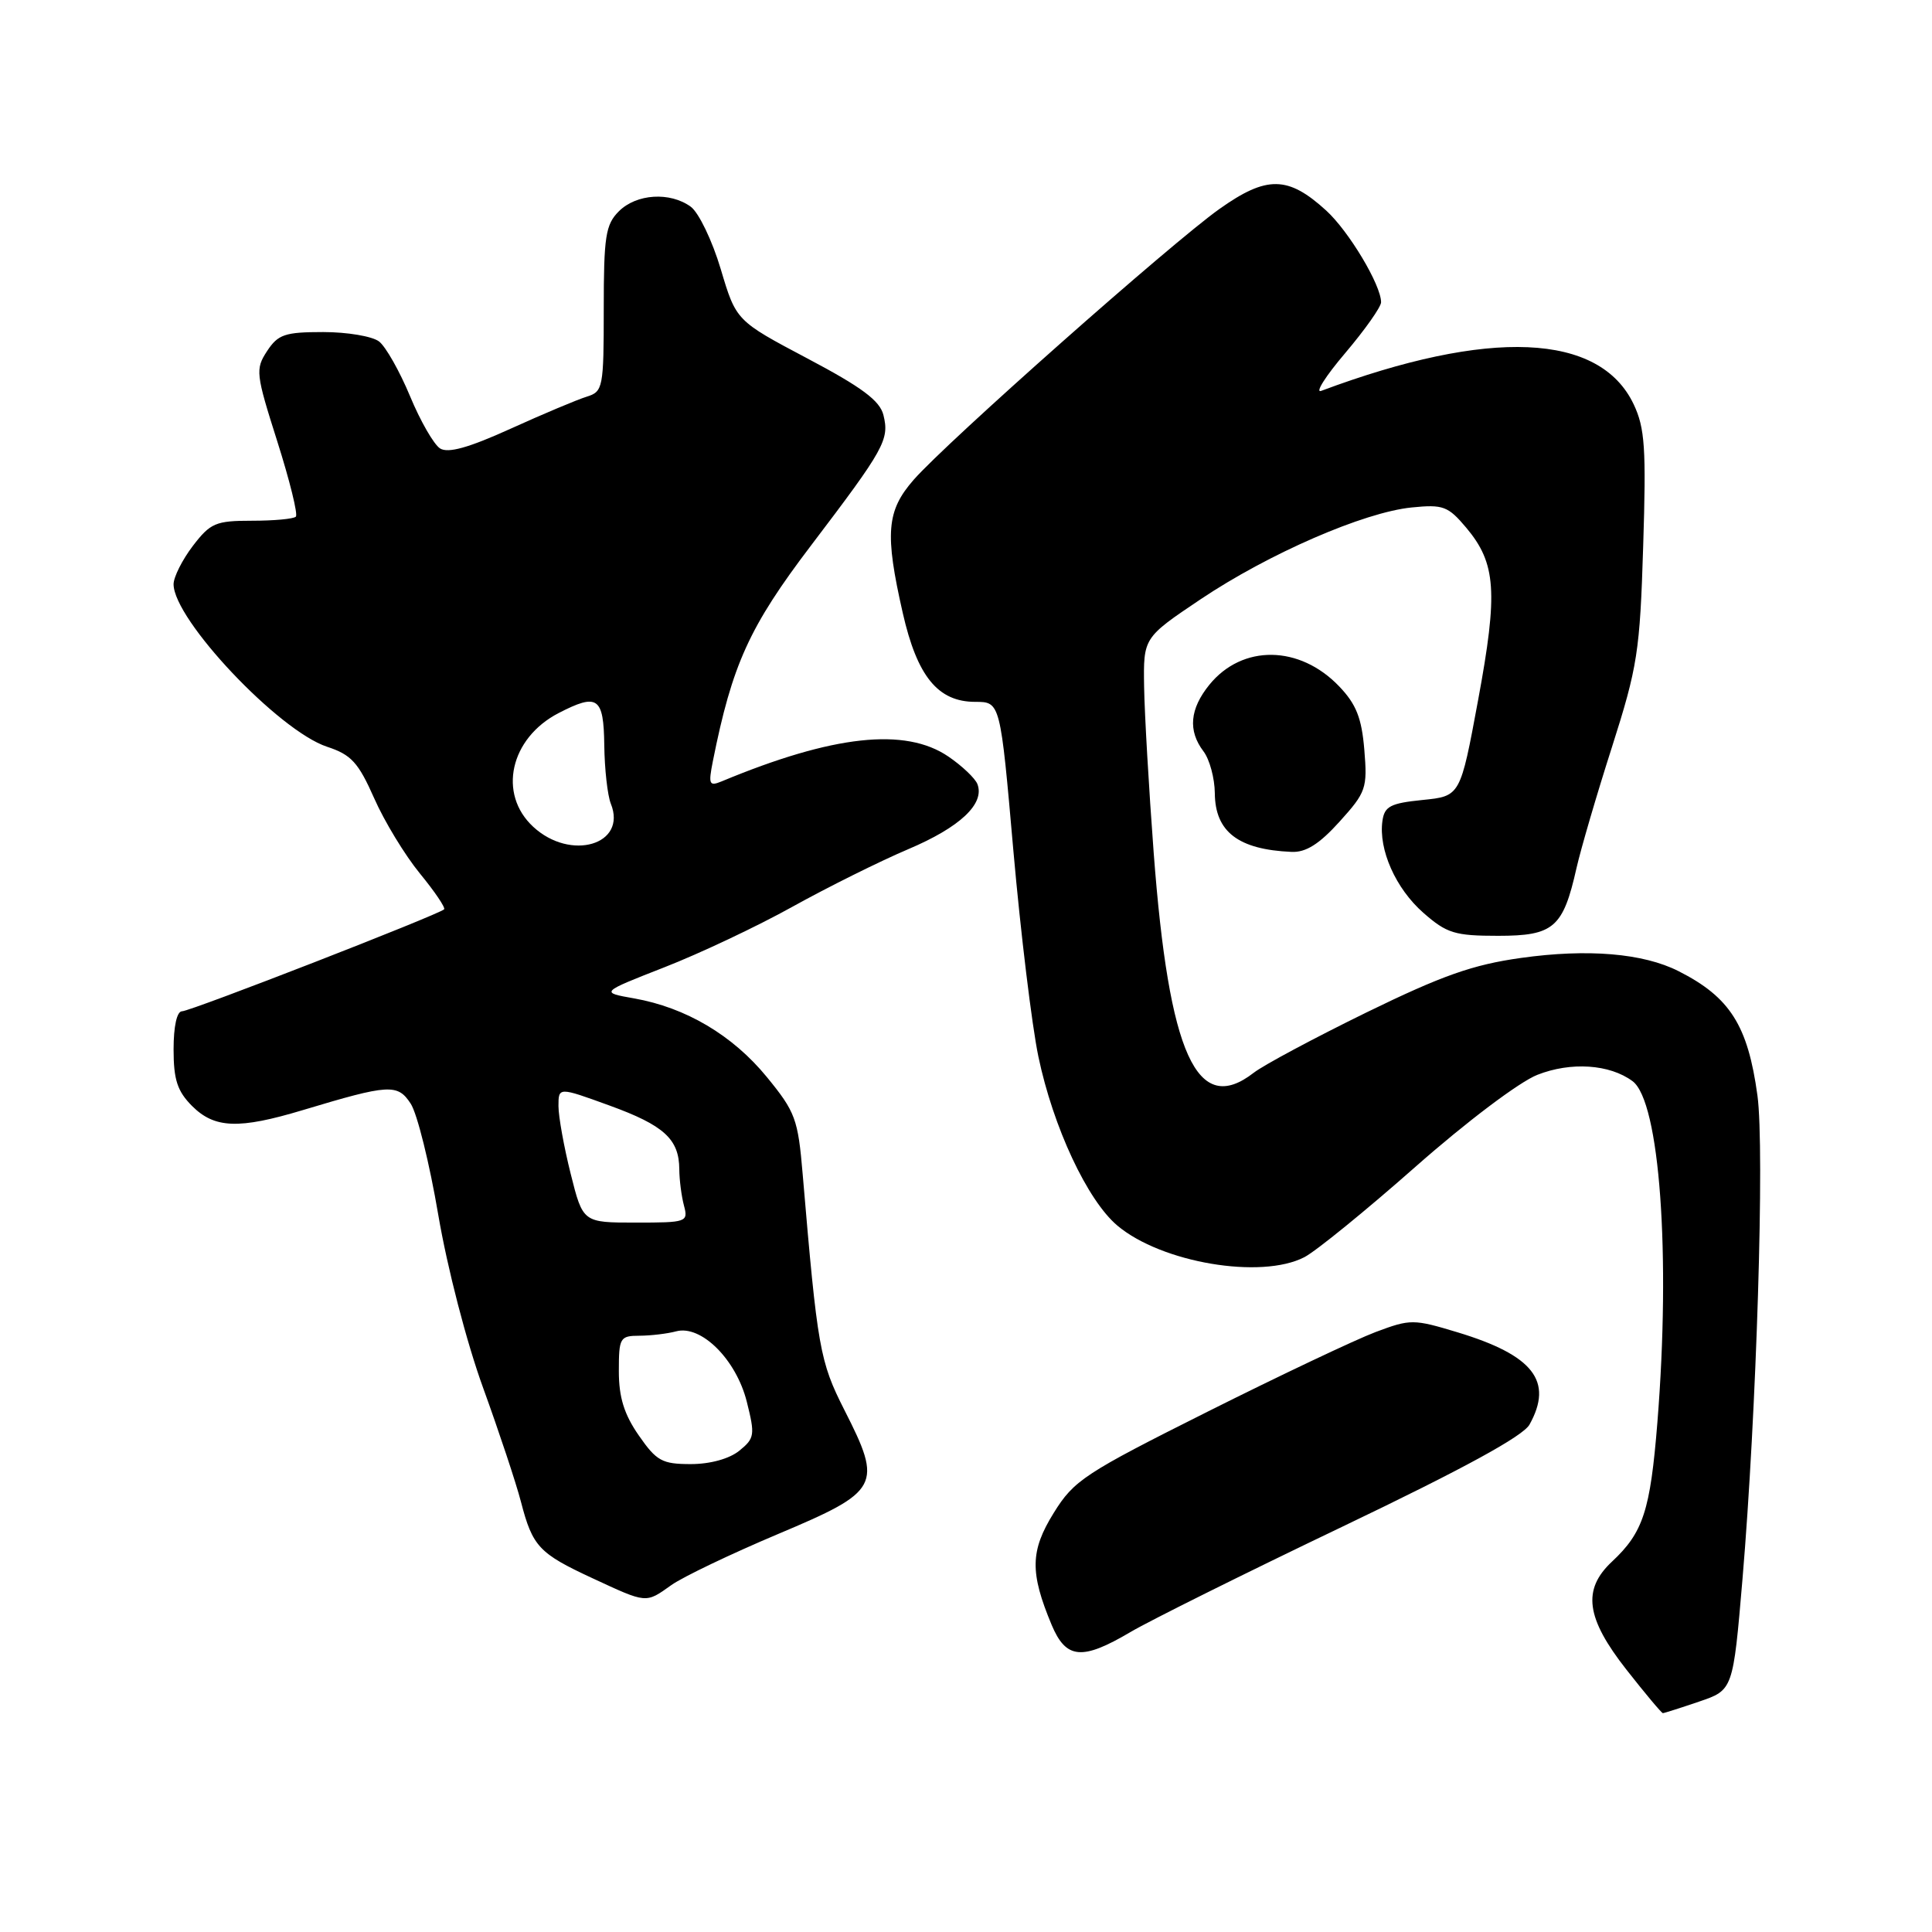 <?xml version="1.0" encoding="UTF-8" standalone="no"?>
<!DOCTYPE svg PUBLIC "-//W3C//DTD SVG 1.1//EN" "http://www.w3.org/Graphics/SVG/1.1/DTD/svg11.dtd" >
<svg xmlns="http://www.w3.org/2000/svg" xmlns:xlink="http://www.w3.org/1999/xlink" version="1.1" viewBox="0 0 256 256">
 <g >
 <path fill="currentColor"
d=" M 225.14 225.47 C 229.64 223.94 229.64 223.94 230.89 209.22 C 232.75 187.24 233.84 152.23 232.87 145.16 C 231.60 135.86 229.23 132.13 222.41 128.68 C 217.73 126.31 210.38 125.69 201.55 126.93 C 195.17 127.82 191.11 129.25 181.05 134.16 C 174.15 137.54 167.43 141.13 166.12 142.15 C 158.61 147.98 154.89 139.77 152.87 113.00 C 152.23 104.47 151.66 94.58 151.60 91.00 C 151.50 84.50 151.50 84.50 159.08 79.41 C 168.09 73.37 180.72 67.87 187.07 67.24 C 191.22 66.82 191.88 67.07 194.28 69.92 C 198.25 74.64 198.51 78.45 195.86 92.75 C 193.50 105.50 193.50 105.50 188.50 106.00 C 184.25 106.43 183.45 106.84 183.18 108.77 C 182.64 112.57 184.94 117.74 188.60 120.95 C 191.70 123.67 192.76 124.00 198.51 124.00 C 205.88 124.00 207.12 122.93 208.90 115.00 C 209.46 112.53 211.56 105.33 213.59 99.00 C 216.98 88.37 217.30 86.35 217.73 72.37 C 218.14 59.40 217.96 56.72 216.47 53.57 C 211.97 44.10 197.36 43.47 175.07 51.79 C 174.21 52.11 175.64 49.85 178.25 46.78 C 180.86 43.70 183.00 40.67 183.00 40.05 C 183.00 37.77 178.73 30.64 175.73 27.90 C 170.67 23.28 167.85 23.24 161.58 27.69 C 155.21 32.21 125.51 58.51 121.07 63.57 C 117.47 67.68 117.22 70.67 119.62 81.22 C 121.53 89.63 124.28 93.00 129.23 93.00 C 132.55 93.00 132.55 93.00 134.28 112.75 C 135.24 123.61 136.73 135.88 137.59 140.00 C 139.55 149.36 144.08 159.05 148.06 162.40 C 153.91 167.32 167.11 169.55 172.84 166.58 C 174.35 165.80 180.97 160.42 187.54 154.62 C 194.28 148.67 201.33 143.35 203.71 142.42 C 208.15 140.67 213.29 141.01 216.32 143.26 C 219.92 145.93 221.40 166.26 219.61 188.50 C 218.67 200.19 217.73 203.06 213.60 206.92 C 209.63 210.63 210.14 214.40 215.52 221.25 C 218.00 224.41 220.17 227.00 220.34 227.00 C 220.51 227.00 222.67 226.31 225.14 225.47 Z  M 149.80 216.25 C 152.36 214.74 165.02 208.44 177.94 202.26 C 193.90 194.62 201.82 190.30 202.67 188.76 C 205.86 183.02 203.18 179.58 193.14 176.54 C 187.28 174.77 186.90 174.77 182.28 176.50 C 179.65 177.49 169.62 182.24 160.00 187.06 C 143.71 195.22 142.30 196.15 139.63 200.46 C 136.50 205.50 136.45 208.36 139.35 215.31 C 141.26 219.85 143.37 220.05 149.80 216.25 Z  M 88.96 210.03 C 90.48 208.95 96.85 205.90 103.11 203.26 C 116.59 197.58 116.98 196.85 111.89 186.84 C 108.62 180.39 108.32 178.70 106.36 155.60 C 105.74 148.27 105.40 147.34 101.60 142.70 C 97.07 137.17 90.87 133.50 84.01 132.29 C 79.53 131.50 79.53 131.50 88.01 128.18 C 92.68 126.36 100.33 122.75 105.00 120.15 C 109.67 117.56 116.58 114.12 120.35 112.52 C 127.22 109.61 130.52 106.50 129.51 103.89 C 129.21 103.13 127.49 101.49 125.67 100.25 C 119.96 96.35 110.37 97.40 95.64 103.53 C 93.97 104.22 93.85 103.95 94.45 100.90 C 97.02 88.03 99.28 83.05 107.48 72.26 C 117.21 59.45 117.87 58.26 117.06 55.00 C 116.59 53.09 114.20 51.31 106.99 47.50 C 97.54 42.50 97.54 42.50 95.50 35.65 C 94.38 31.89 92.59 28.18 91.54 27.40 C 88.79 25.39 84.33 25.67 82.00 28.00 C 80.24 29.76 80.00 31.33 80.00 40.93 C 80.00 51.40 79.90 51.89 77.75 52.56 C 76.51 52.94 71.97 54.85 67.65 56.81 C 62.10 59.33 59.37 60.09 58.31 59.42 C 57.49 58.90 55.69 55.78 54.33 52.49 C 52.96 49.20 51.12 45.94 50.23 45.25 C 49.34 44.56 46.01 44.00 42.83 44.00 C 37.75 44.00 36.84 44.31 35.39 46.52 C 33.82 48.92 33.89 49.51 36.74 58.48 C 38.39 63.68 39.50 68.17 39.20 68.46 C 38.91 68.76 36.29 69.00 33.38 69.00 C 28.57 69.00 27.88 69.30 25.55 72.34 C 24.15 74.18 23.00 76.47 23.00 77.41 C 23.00 82.09 36.92 96.83 43.34 98.95 C 46.54 100.00 47.48 101.03 49.58 105.77 C 50.93 108.84 53.66 113.32 55.63 115.73 C 57.61 118.14 59.05 120.28 58.85 120.49 C 58.13 121.20 25.25 134.00 24.12 134.00 C 23.44 134.00 23.00 135.98 23.00 139.05 C 23.00 143.07 23.50 144.59 25.45 146.55 C 28.44 149.53 31.63 149.65 40.14 147.09 C 51.57 143.65 52.68 143.58 54.42 146.24 C 55.28 147.55 56.92 154.17 58.07 160.96 C 59.27 168.01 61.82 177.86 64.02 183.91 C 66.13 189.73 68.39 196.53 69.03 199.00 C 70.57 204.93 71.41 205.83 78.50 209.12 C 85.76 212.49 85.53 212.47 88.96 210.03 Z  M 177.50 108.87 C 181.02 104.97 181.20 104.45 180.78 99.35 C 180.43 95.13 179.70 93.30 177.45 90.95 C 172.20 85.46 164.61 85.37 160.25 90.73 C 157.65 93.94 157.39 96.82 159.47 99.56 C 160.28 100.63 160.95 103.12 160.97 105.10 C 161.01 110.22 164.08 112.57 171.13 112.88 C 173.03 112.97 174.81 111.85 177.50 108.87 Z  M 84.64 190.20 C 82.70 187.41 82.00 185.14 82.00 181.70 C 82.00 177.24 82.14 177.00 84.75 176.99 C 86.26 176.98 88.44 176.72 89.59 176.41 C 92.90 175.52 97.54 180.13 98.95 185.72 C 100.06 190.14 100.00 190.58 97.96 192.23 C 96.64 193.30 94.10 194.00 91.53 194.00 C 87.73 194.00 86.99 193.59 84.64 190.20 Z  M 75.62 155.54 C 74.73 151.99 74.00 147.95 74.00 146.56 C 74.00 144.03 74.00 144.03 80.74 146.48 C 87.99 149.11 89.99 150.94 90.01 154.94 C 90.02 156.35 90.30 158.51 90.63 159.75 C 91.21 161.93 91.00 162.00 84.24 162.00 C 77.24 162.00 77.24 162.00 75.62 155.54 Z  M 70.65 109.55 C 65.94 105.19 67.59 97.82 74.01 94.49 C 79.20 91.81 79.99 92.37 80.07 98.75 C 80.11 101.91 80.50 105.40 80.94 106.50 C 83.13 111.93 75.61 114.15 70.65 109.55 Z "/>
</g>
</svg>